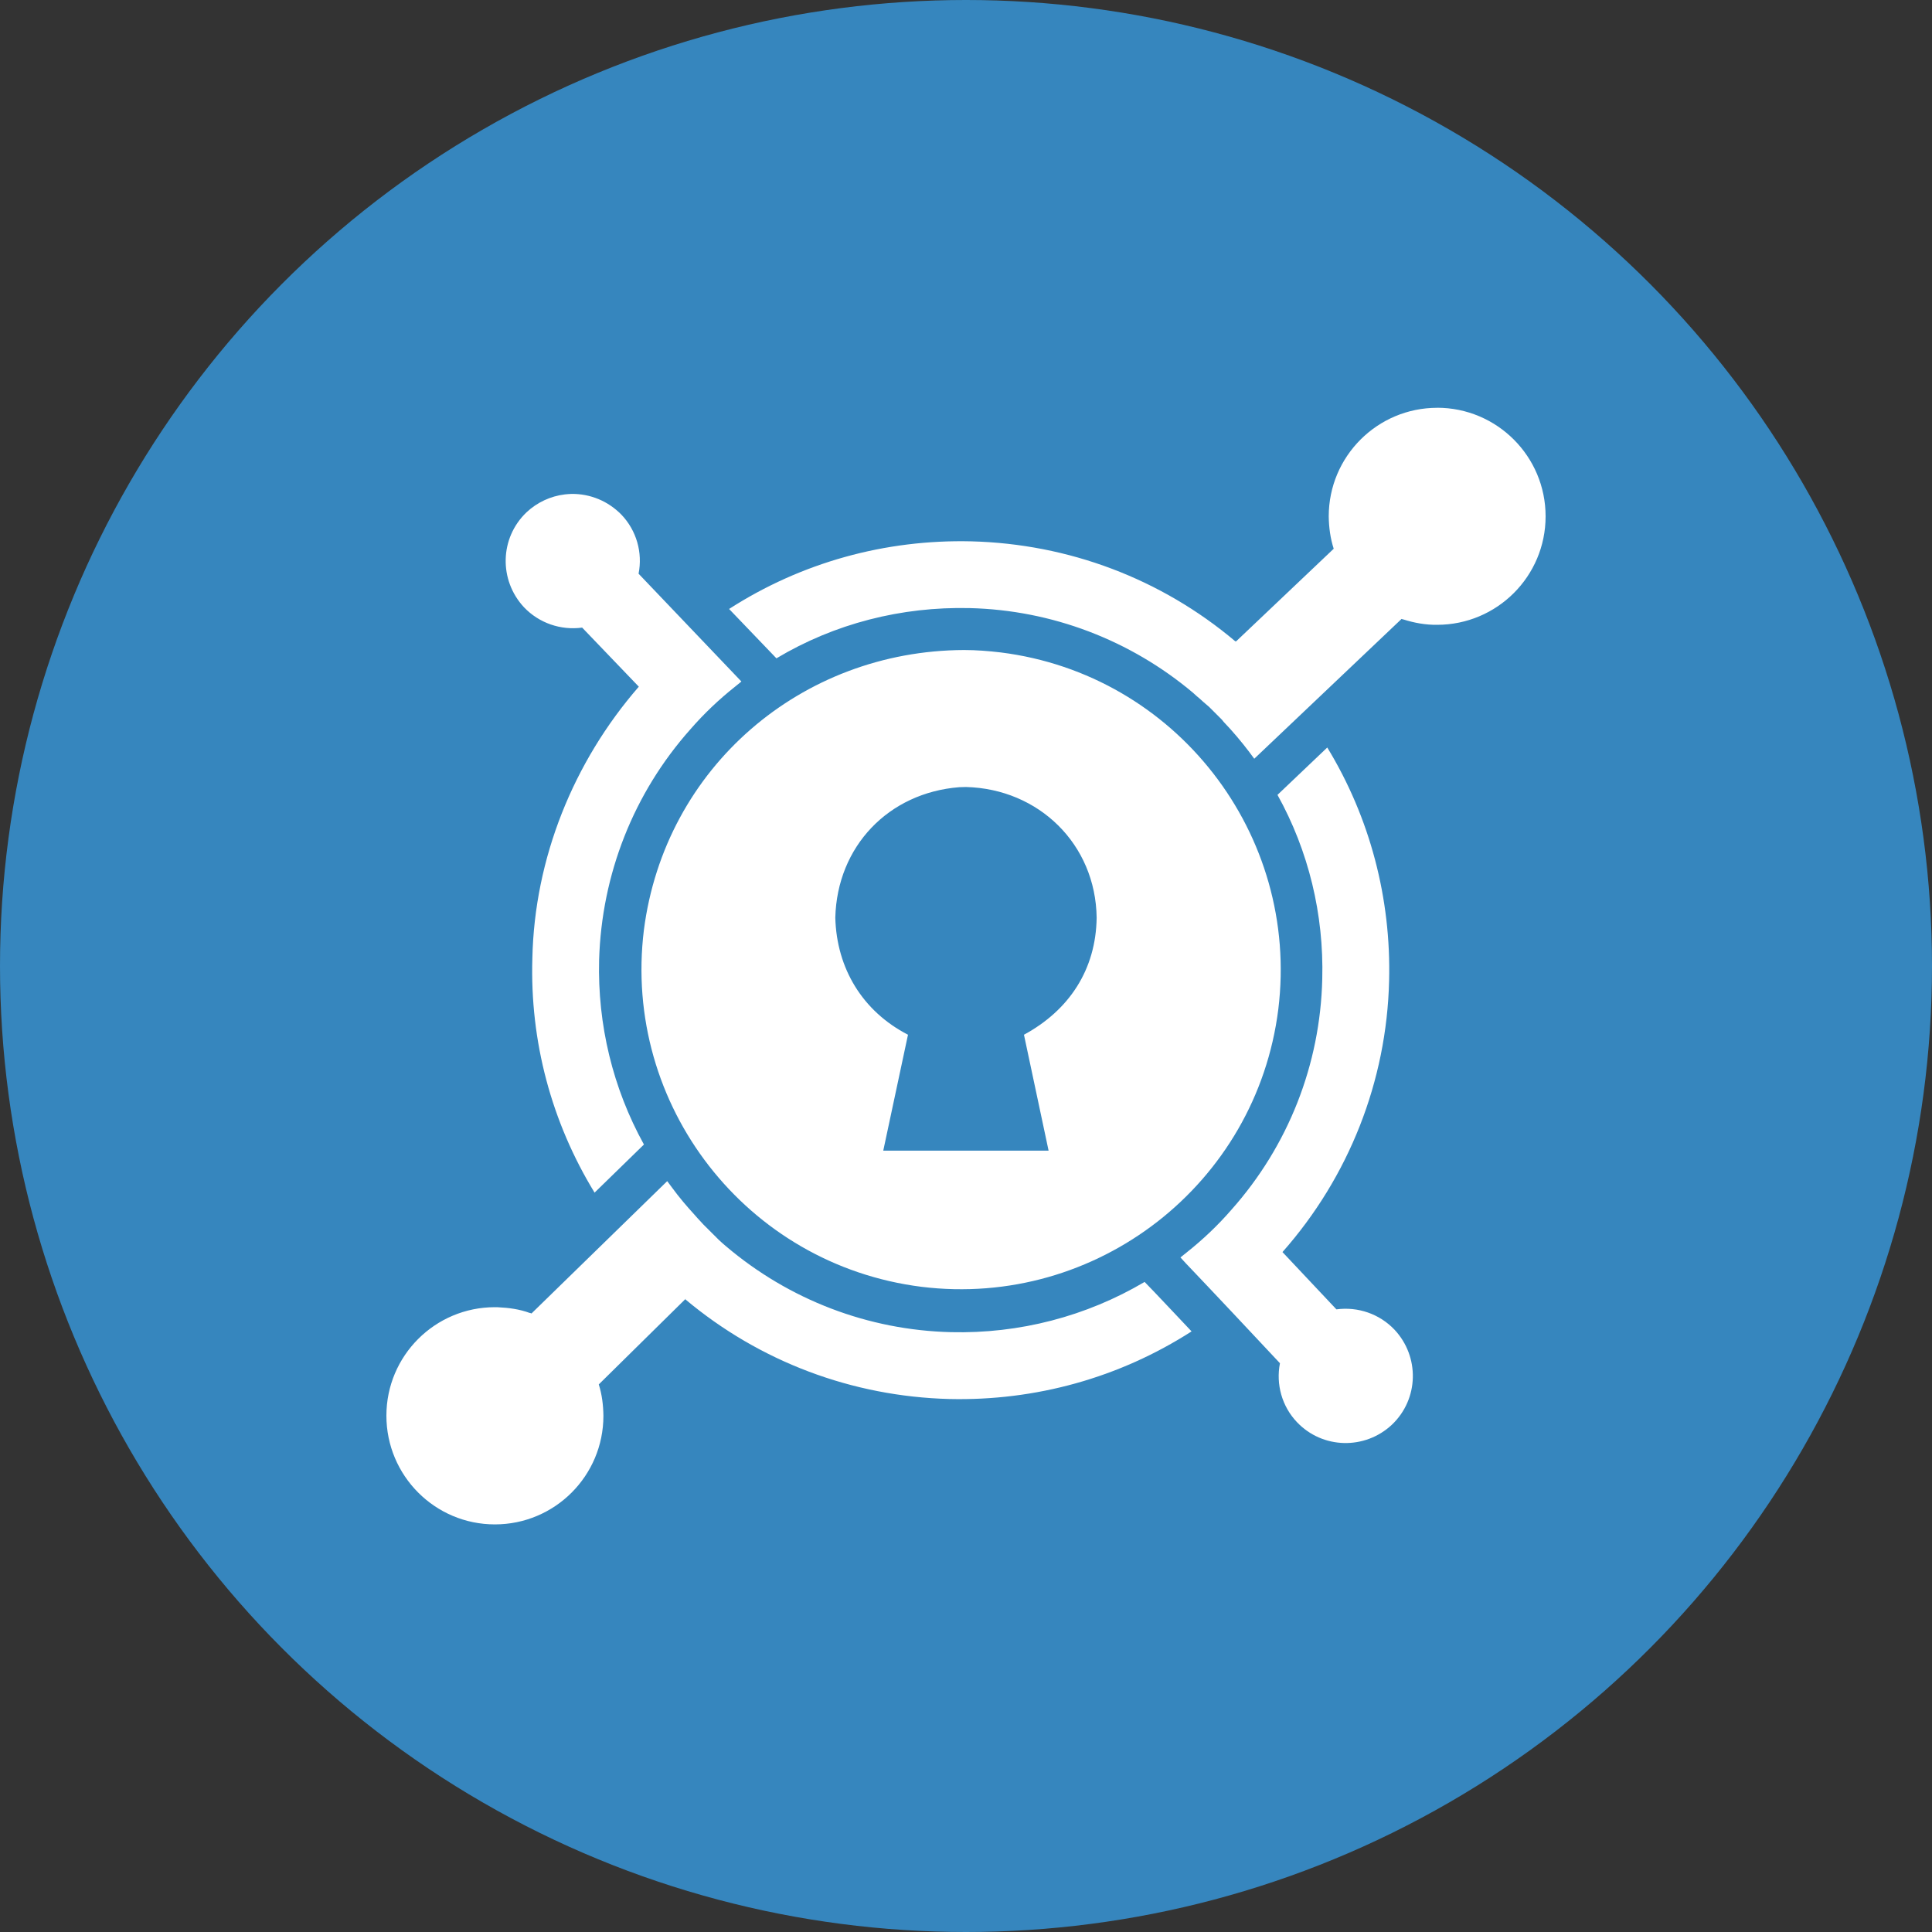 <?xml version="1.0" encoding="utf-8"?>
<svg role="img" viewBox="0 0 24 24" xmlns="http://www.w3.org/2000/svg">
	<rect x="0" y="0" width="24" height="24" fill="#333333" stroke="none"/>
	<title>KeyCDN icon</title>
	<circle cx="12" cy="12" r="12" fill="#3686BE"></circle>
	<path d="M2.305 19.065c.226.01.454.04.667.12v-.003l.032.012 2.81-2.74.102.137c.146.2.3.38.464.56l.06.068c.043.043.077.086.12.13l.326.325.077.07.07.06c1.305 1.107 2.937 1.734 4.655 1.777 1.417.034 2.8-.326 4.01-1.04l.216.224c.25.266.507.533.756.8-1.495.96-3.23 1.442-5.017 1.4-2.01-.053-3.926-.774-5.463-2.063l.01-.016-1.803 1.777c.067.21.093.43.096.65 0 1.242-1.006 2.248-2.247 2.248S0 22.552 0 21.31c0-1.24 1.005-2.246 2.246-2.246h.058zM19.48 7.477c.885 1.452 1.323 3.127 1.28 4.828-.05 2.08-.833 4.063-2.208 5.618l.01.01 1.107 1.176c.446-.06.892.094 1.202.42.524.558.507 1.435-.052 1.967-.558.524-1.435.507-1.967-.052-.31-.326-.438-.782-.352-1.22-.514-.55-1.425-1.52-1.95-2.07l-.11-.12.128-.103c.335-.266.644-.558.928-.885 1.177-1.323 1.838-3.006 1.88-4.776.035-1.34-.283-2.653-.927-3.813l1.03-.98zM3.828 2.226c.395-.006.765.15 1.04.432.31.326.44.782.353 1.22L7.35 6.11l-.128.104c-.335.266-.644.558-.928.885-1.177 1.322-1.838 3.005-1.89 4.775-.034 1.34.283 2.654.928 3.822l-1.022.996c-.893-1.46-1.34-3.135-1.288-4.853.044-2.068.85-4.066 2.204-5.622L4.053 4.994c-.447.06-.893-.095-1.203-.42-.524-.56-.507-1.436.052-1.968.217-.204.497-.335.794-.37.044-.006.09-.007.133-.01zM21.753.442C22.993.442 24 1.448 24 2.69s-1.006 2.246-2.247 2.246c-.24.003-.474-.04-.7-.112l-.002.002-.033-.012-3.05 2.895-.102-.138c-.163-.215-.344-.43-.533-.627l-.034-.043-.266-.266-.12-.103-.077-.07-.06-.05-.077-.07c-1.297-1.09-2.92-1.71-4.62-1.752-1.418-.033-2.8.32-4.004 1.04l-.98-1.022c1.496-.962 3.23-1.443 5.017-1.4 2.01.052 3.927.773 5.464 2.07h.017l2.02-1.917c-.07-.216-.1-.443-.103-.67 0-1.242 1.006-2.248 2.247-2.248zM11.96 5.458c.254 0 .507.02.76.05 3.624.455 6.192 3.762 5.746 7.387-.455 3.625-3.762 6.193-7.387 5.747-3.626-.455-6.194-3.762-5.748-7.387.432-3.363 3.258-5.785 6.628-5.797zm-.1 2.84c-1.466.116-2.528 1.226-2.566 2.7.027 1.053.565 1.94 1.505 2.425l-.512 2.4h3.423l-.51-2.4c.935-.507 1.49-1.346 1.505-2.423-.02-1.522-1.198-2.668-2.706-2.706l-.14.004zm.052-.016h-.01H11.912z" transform="translate(4.8, 4.8) scale(0.6)" fill="white"></path>
</svg>